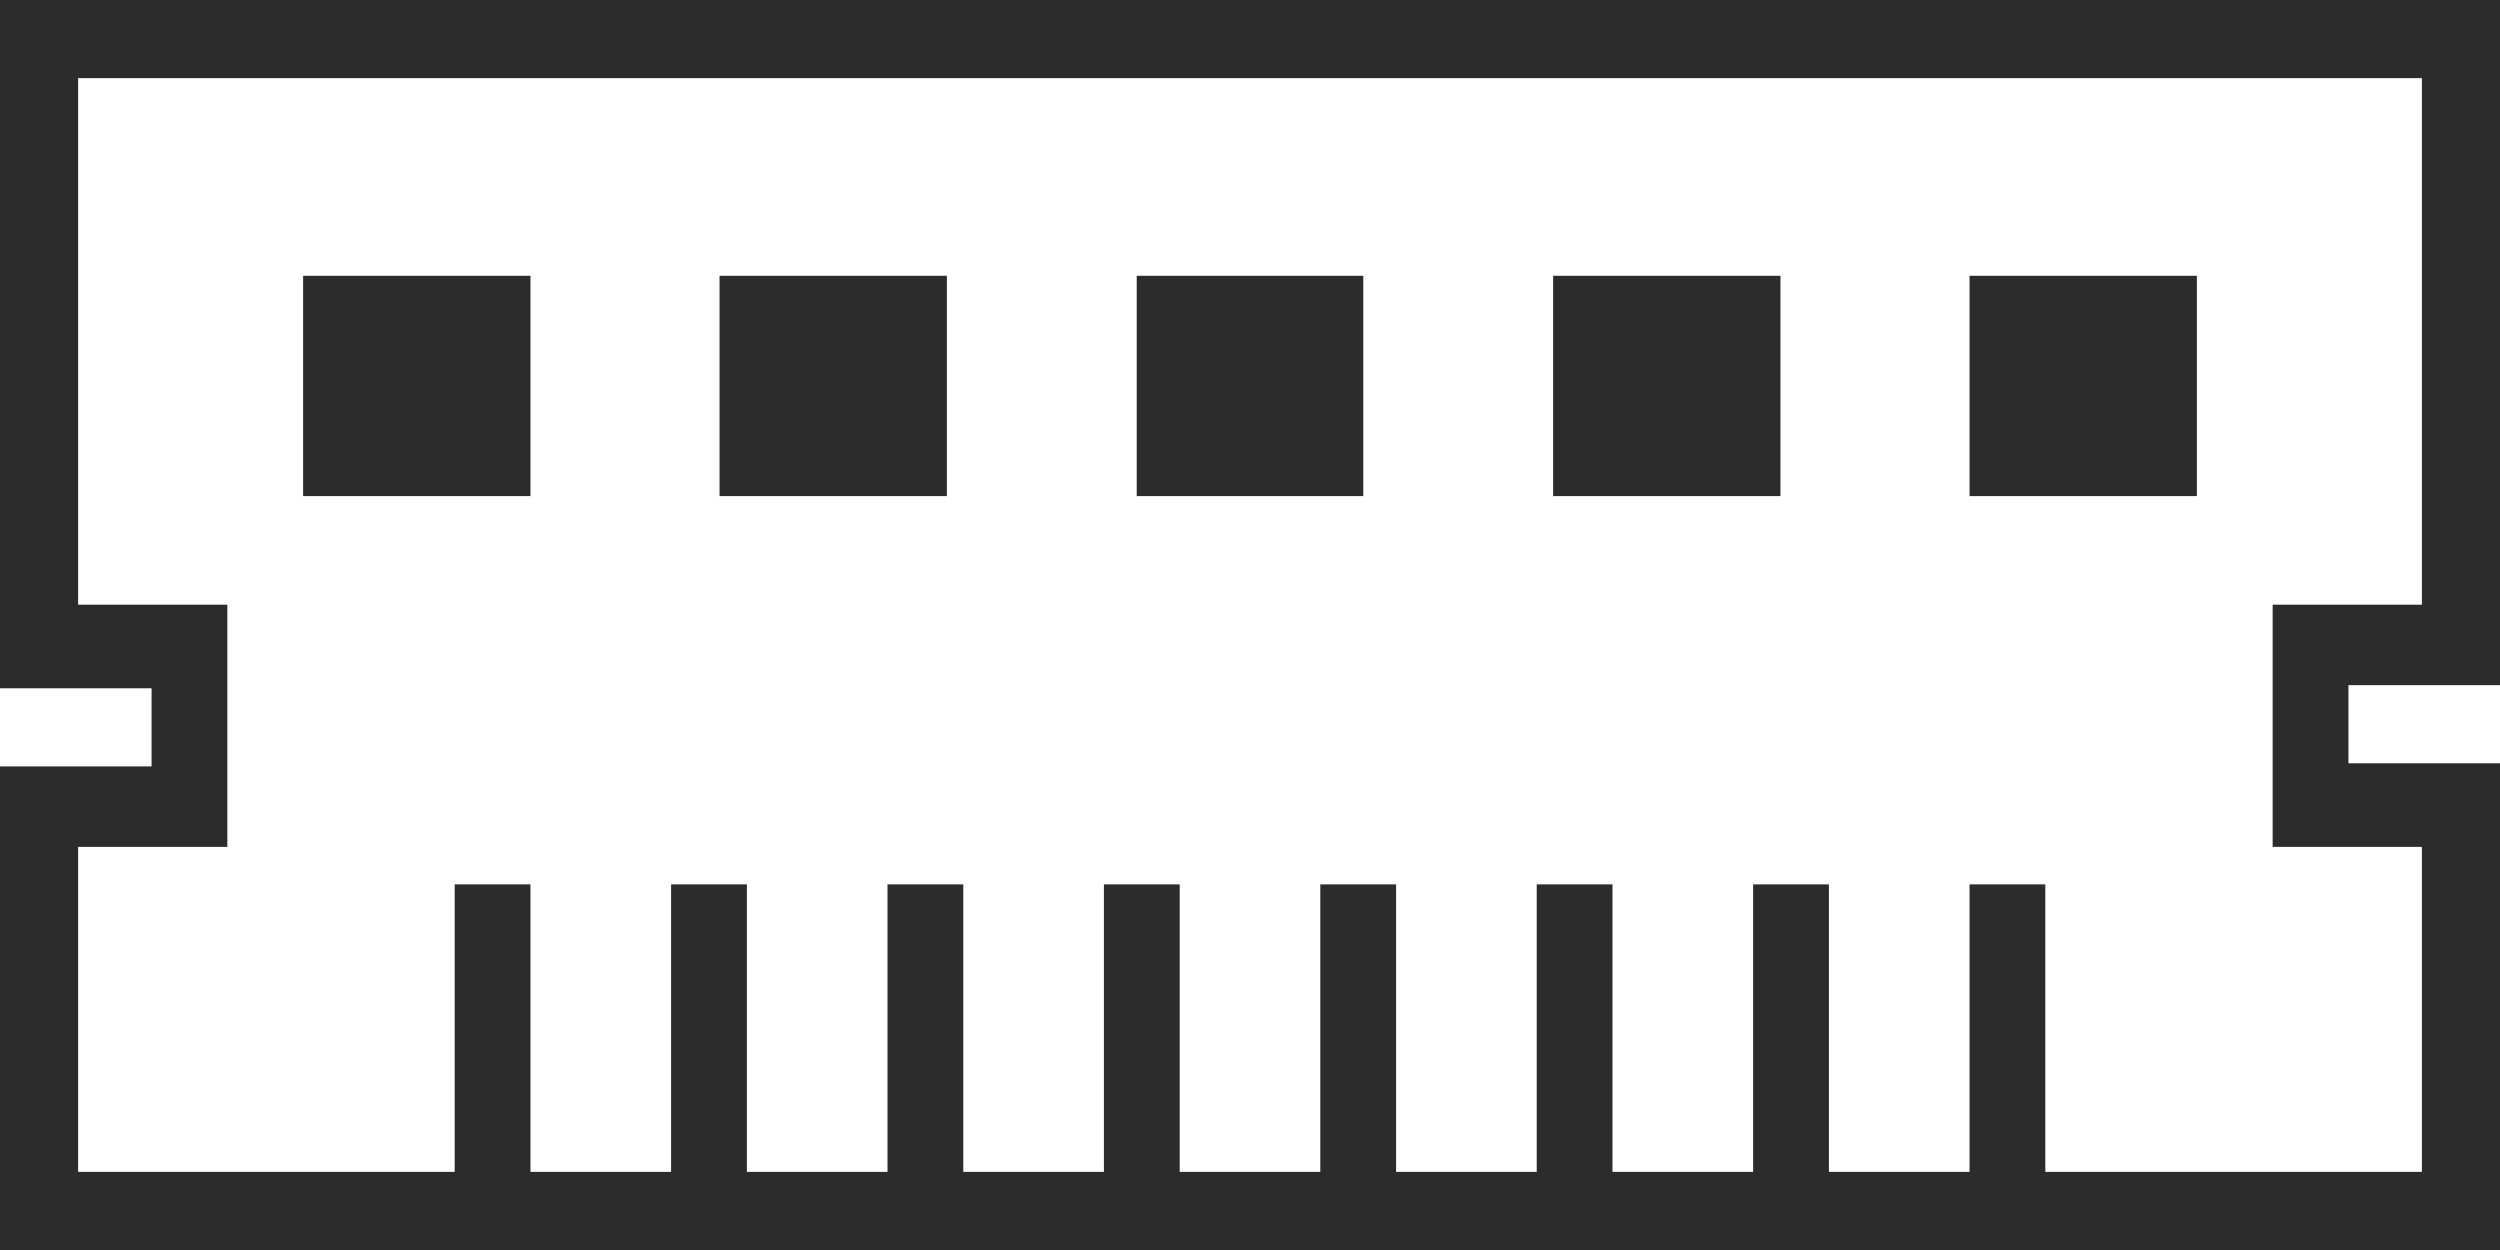 <?xml version="1.0" standalone="no"?><!DOCTYPE svg PUBLIC "-//W3C//DTD SVG 1.1//EN" "http://www.w3.org/Graphics/SVG/1.1/DTD/svg11.dtd"><svg t="1720362185410" class="icon" viewBox="0 0 2048 1024" version="1.1" xmlns="http://www.w3.org/2000/svg" p-id="10910" xmlns:xlink="http://www.w3.org/1999/xlink" width="400" height="200"><path d="M279.04 256H403.2v120.32H279.04z" p-id="10911" fill="#2c2c2c"></path><path d="M434.56 406.4H248.32V225.92h186.24z m-124.16-60.16h64v-60.16h-64zM620.8 256h124.16v120.32H620.8z" p-id="10912" fill="#2c2c2c"></path><path d="M775.68 406.4H589.44V225.92h186.24z m-124.16-60.16h64v-60.16h-64zM961.92 256h124.16v120.32h-124.16z" p-id="10913" fill="#2c2c2c"></path><path d="M1116.8 406.4h-185.6V225.92h185.6z m-123.52-60.16h64v-60.16h-64zM1303.04 256h124.16v120.32h-124.16z" p-id="10914" fill="#2c2c2c"></path><path d="M1458.56 406.4h-186.24V225.92h186.24z m-124.16-60.16h64v-60.16h-64zM1644.8 256h124.16v120.32H1644.8z" p-id="10915" fill="#2c2c2c"></path><path d="M1799.68 406.4h-186.24V225.92h186.24z m-124.16-60.16h64v-60.16h-64zM372.48 724.48h62.08v240.64h-62.08zM549.76 724.48h62.08v240.64h-62.08zM727.04 724.48h62.08v240.64h-62.08zM904.32 724.48h62.08v240.64h-62.08zM1081.6 724.48h62.08v240.64h-62.08zM1258.88 724.48h62.08v240.64h-62.08zM1436.16 724.48h62.08v240.64h-62.08zM1613.44 724.48h62.08v240.64h-62.08z" p-id="10916" fill="#2c2c2c"></path><path d="M2048 1024H0V627.84h124.16v-64H0V0h2048v561.28h-124.16v64H2048zM64 960h1920v-266.24h-122.24v-198.4H1984V64H64v431.36h122.24v198.4H64z" p-id="10917" fill="#2c2c2c"></path></svg>